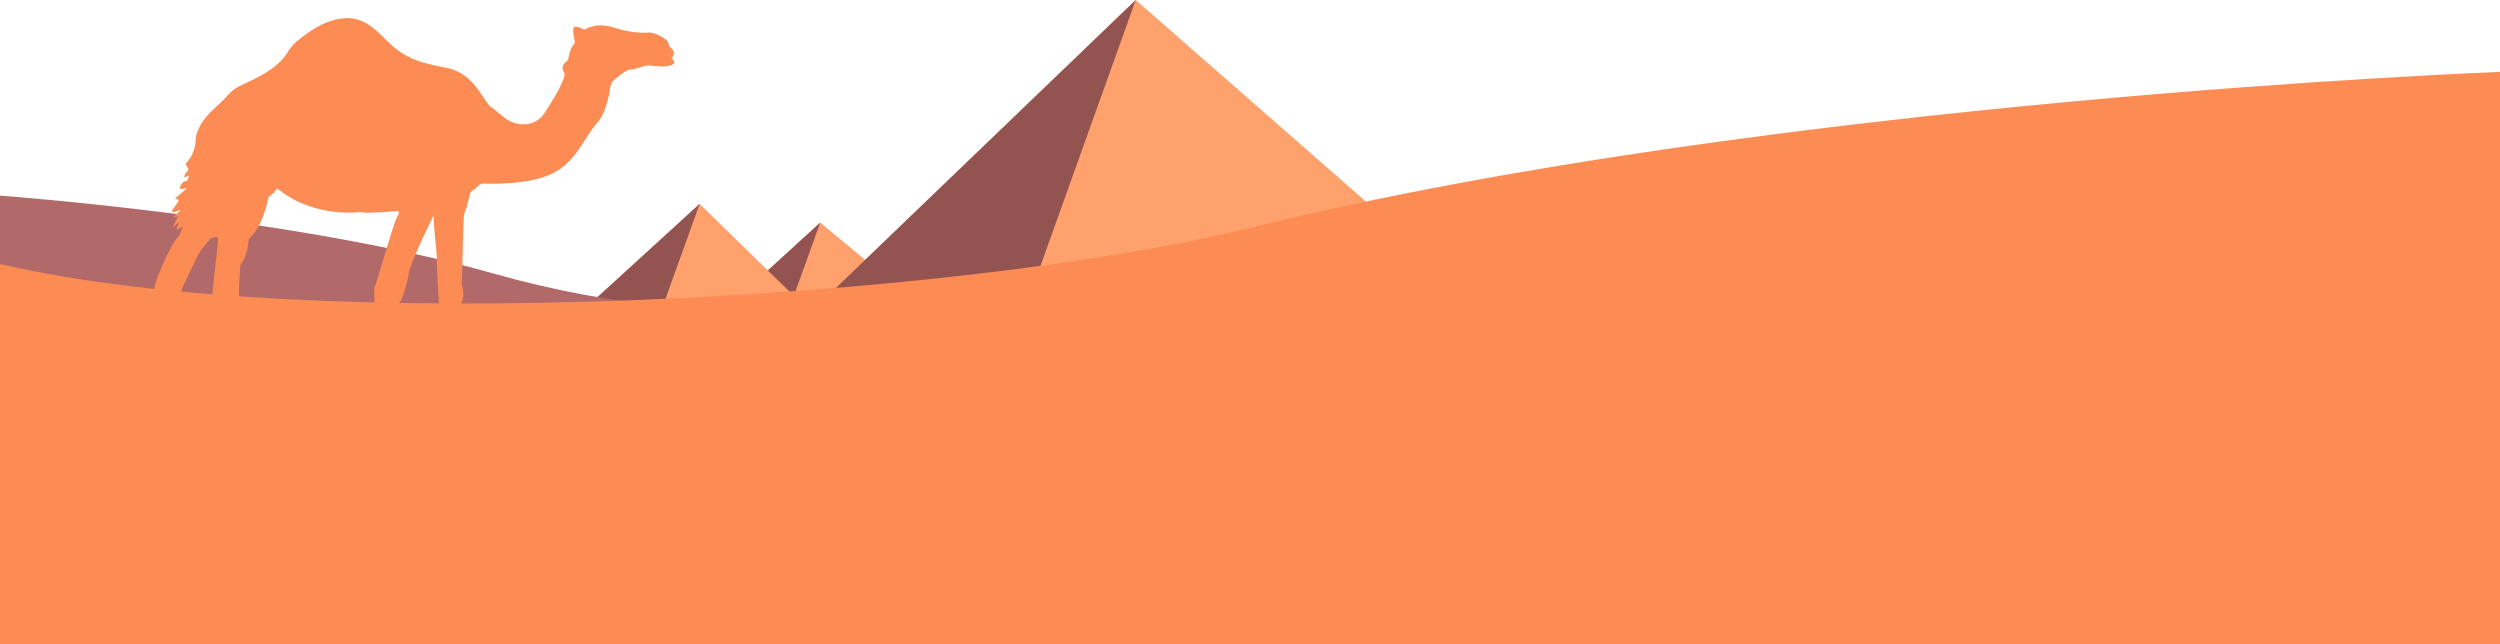 <svg width="939" height="242" viewBox="0 0 939 242" fill="none" xmlns="http://www.w3.org/2000/svg">
<g clip-path="url(#clip0_109_2)">
<path d="M340.015 110.07L308.076 83.612L271.346 117.14H350.156L340.015 110.07Z" fill="#FFA16C"/>
<path d="M275.336 113.496L308.074 83.612L296.017 117.14H271.344L275.336 113.496Z" fill="#935351"/>
<path d="M216.961 118.404L262.783 76.575L310.841 123.505H211.372L216.961 118.404Z" fill="#FFA16C"/>
<path d="M216.961 118.404L262.783 76.575L245.907 123.505H211.372L216.961 118.404Z" fill="#935351"/>
<path d="M568.191 123.998L426.571 0L297.476 123.998H568.191Z" fill="#FFA16C"/>
<path d="M297.481 123.998L426.575 0L382.165 123.998H297.481Z" fill="#935351"/>
<path d="M-6.10352e-05 73.481C-6.10352e-05 73.481 110.447 81.525 185.526 102.788C279.828 129.494 344.744 108.765 344.744 108.765L333.246 185.151L-6.10352e-05 163.222V128.283V73.481Z" fill="#B26969"/>
<path d="M68.78 84.82C68.78 84.82 65.698 87.491 66.492 85.429C66.725 84.867 66.865 84.445 67.052 84.07C67.145 83.836 66.865 83.648 66.678 83.836C65.744 84.82 64.53 85.992 65.511 83.976L66.818 81.398C66.865 81.258 66.725 81.117 66.632 81.211C65.931 81.586 64.67 82.242 65.791 80.977C66.678 79.992 67.332 79.336 67.752 78.961C67.799 78.914 67.752 78.82 67.659 78.82C66.305 79.477 62.802 80.93 65.791 77.368C69.434 73.009 63.783 76.149 66.678 73.759C70.881 70.29 69.947 70.712 69.947 70.712C69.947 70.712 68.079 71.181 67.659 70.853C67.239 70.478 68.173 68.978 68.733 68.462C69.013 68.181 69.48 68.04 69.807 67.994C70.134 67.947 70.461 67.712 70.554 67.384C70.881 66.634 71.255 65.51 70.321 66.166C69.06 67.103 68.546 66.447 70.554 64.01C70.788 63.776 70.788 63.401 70.601 63.12L69.807 61.901C69.807 61.901 69.294 61.995 70.928 60.026C72.562 58.057 73.45 54.683 73.45 52.996C73.45 51.308 74.057 46.528 80.688 40.575C87.319 34.623 85.732 34.342 91.149 31.764C96.099 29.42 104.178 25.999 108.054 19.578C108.941 18.125 110.015 16.766 111.277 15.688C114.219 13.203 119.542 9.173 125.006 7.626C133.132 5.329 138.175 7.907 144.667 14.656C151.158 21.405 156.855 23.515 167.689 25.483C178.523 27.452 181.746 38.794 184.688 40.388C187.21 41.747 191.459 48.121 198.931 46.434C201.173 45.918 203.134 44.559 204.395 42.637C207.29 38.279 213.081 28.998 211.867 27.171C210.279 24.78 212.474 23.374 213.128 22.718C213.735 22.108 213.688 18.828 215.51 16.578C215.976 16.016 215.976 16.016 215.976 16.016C215.976 16.016 214.622 10.391 215.696 10.11C216.77 9.829 218.452 10.532 219.479 11.188C219.479 11.188 223.682 8.095 230.547 10.344C237.411 12.594 242.362 12.36 243.856 12.219C245.397 12.078 250.441 14.235 251.048 16.109C251.655 17.984 251.048 17.188 251.048 17.188C251.048 17.188 253.429 18.828 253.149 20.14C252.916 21.452 252.215 21.78 252.215 21.78C252.215 21.78 253.663 23.327 253.196 23.89C252.729 24.452 250.207 25.061 248.713 24.968C247.172 24.827 244.463 24.733 243.529 24.593C242.595 24.452 237.505 26.374 236.571 26.14C235.637 25.905 231.481 29.233 230.453 30.264C229.426 31.295 229.286 32.514 229.286 32.514C229.286 32.514 228.212 42.028 224.102 46.387C219.993 50.746 216.537 60.682 207.664 65.088C199.492 69.118 187.163 69.118 181.746 68.931C180.999 68.884 180.251 69.212 179.738 69.728C179.177 70.29 178.383 71.04 177.543 71.509C177.029 71.837 176.655 72.306 176.515 72.915C176.095 74.79 175.115 78.633 174.507 79.852C173.667 81.492 173.9 103.661 173.34 106.38C173.34 106.38 174.974 111.348 173.2 113.832C173.2 113.832 173.947 128.127 175.301 130.705C175.488 131.033 175.628 131.314 175.675 131.689C176.142 133.705 177.683 139.704 178.337 139.704C178.71 139.704 178.944 139.891 179.084 140.126C179.317 140.547 179.691 140.876 180.158 141.016C181.606 141.485 184.641 142.657 185.715 144.813C186.556 146.453 186.556 146.453 186.556 146.453C186.556 146.453 178.43 147.391 174.647 146.781C173.293 146.594 172.593 147.203 171.332 141.11C170.164 135.392 167.783 126.065 167.689 123.956C167.549 121.847 165.681 118.285 165.681 117.347C165.681 116.41 165.821 115.566 165.821 115.566C165.821 115.566 164.981 114.629 164.887 113.926C164.747 113.223 163.953 98.412 164.047 96.865C164.187 95.319 162.179 80.508 163.206 80.18C163.206 80.18 154.38 97.943 153.633 102.302C152.932 106.661 151.017 112.473 150.457 113.082C149.85 113.691 148.122 115.941 147.749 116.41C146.908 117.394 147.281 117.019 146.441 118.191C145.601 119.363 145.367 139.376 146.067 140.313C146.207 140.501 146.301 140.641 146.347 140.829C146.628 141.719 147.235 142.516 148.122 142.891C150.504 143.969 154.1 145.844 152.886 147.016C151.158 148.703 151.485 148.141 151.485 148.141C151.111 148.469 150.831 148.703 150.27 148.703H147.048C147.048 148.703 137.942 148.562 137.615 147.766C137.335 147.063 137.568 143.922 138.549 142.704C138.969 142.141 139.156 141.438 139.063 140.735C138.829 138.86 138.595 135.205 138.923 130.049C139.483 121.987 140.09 117.863 140.557 116.691C141.024 115.519 140.183 107.552 140.791 107.317C141.397 107.083 147.749 83.648 149.149 81.492C150.551 79.383 149.383 79.242 149.383 79.242C149.383 79.242 137.101 80.414 135.467 79.617C135.467 79.617 118.701 82.102 105.018 71.462L104.084 70.759C104.084 70.759 102.824 72.775 101.47 73.524C101.096 73.712 100.862 74.04 100.769 74.462C100.255 76.899 98.341 85.054 94.091 89.085C93.718 89.46 93.484 89.929 93.39 90.491C93.157 92.366 92.503 96.912 90.542 99.068C90.355 99.256 90.262 99.49 90.262 99.771C90.075 102.208 89.141 113.973 90.355 116.457C90.448 116.691 90.542 116.925 90.588 117.16C90.962 119.082 92.503 126.721 94.978 130.096C97.827 133.986 98.387 136.236 99.321 136.47C99.788 136.564 99.835 136.892 99.788 137.173C99.742 137.548 99.928 137.923 100.302 138.064L102.263 138.814C102.263 138.814 106.139 138.814 106.747 141.532C106.747 141.532 109.128 143.079 108.054 143.547C106.98 144.016 97.08 144.485 96.706 144.016C96.332 143.547 86.572 125.878 85.732 122.128C85.732 122.128 80.875 112.52 79.941 112.426C79.007 112.285 82.416 90.069 81.809 89.319C81.202 88.616 79.801 89.319 79.194 89.554C78.727 89.741 74.757 94.803 74.477 95.6C74.15 96.443 66.118 111.723 65.651 116.925C65.184 122.128 64.11 135.767 64.81 137.782C65.138 138.673 65.371 139.657 65.511 140.407C65.604 140.782 65.791 141.11 66.118 141.297C68.079 142.516 67.145 142.563 68.22 143.219C70.508 144.672 71.068 143.828 71.535 144.532C72.002 145.235 74.01 145.797 74.244 147.063C74.477 148.375 75.925 148.281 72.469 148.656C71.862 148.703 72.469 148.656 70.461 148.843L70.181 148.89C70.181 148.89 59.954 149.172 60.421 148.797C61.308 148.094 58.413 151.89 58.879 136.47C59.347 121.05 59.487 109.614 58.179 108.63C56.871 107.645 65.044 90.397 66.212 89.788C67.519 89.132 68.78 84.82 68.78 84.82Z" fill="#FC8C54"/>
<path d="M939 27C939 27 665.375 37.309 470.291 85.417C359.477 112.744 116.978 126.399 0 99.179C0 116.422 0 124.962 0 124.962V151.551V252H369.026H654.013H939V99.179V27Z" fill="#FC8C54"/>
</g>
<defs>
<clipPath id="clip0_109_2">
<rect width="939" height="242" fill="white"/>
</clipPath>
</defs>
</svg>
